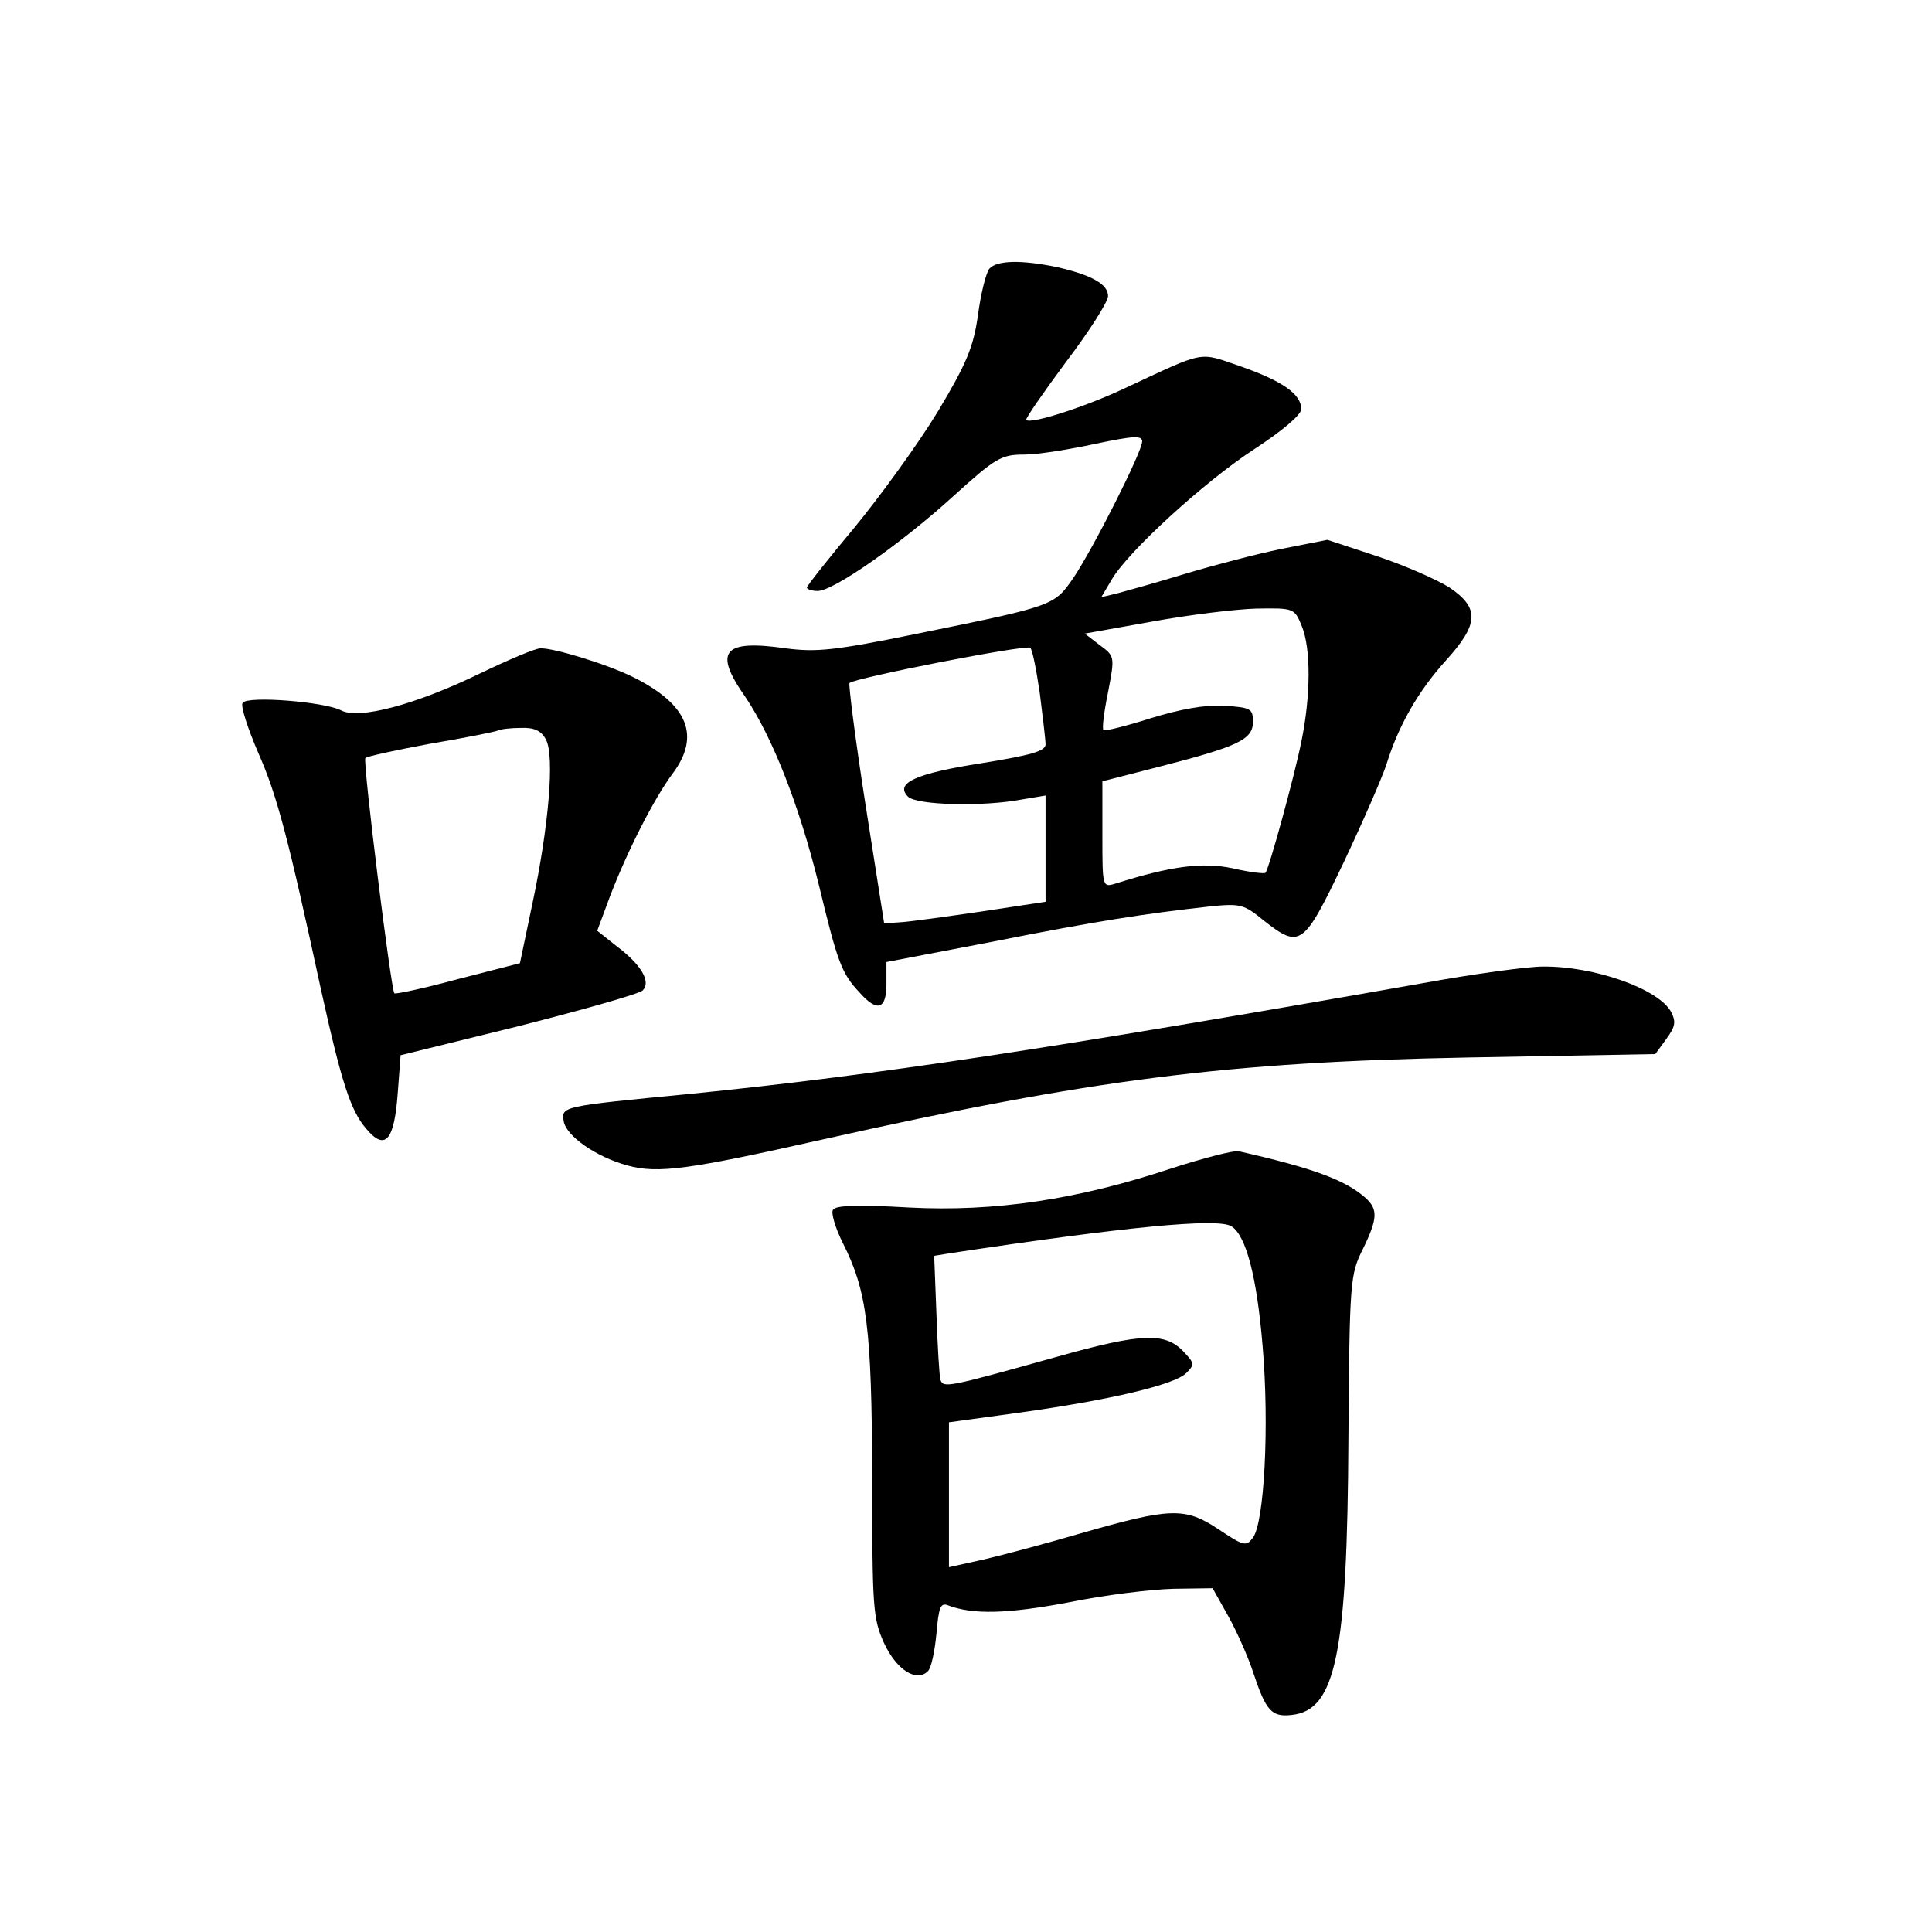 <?xml version="1.0" standalone="no"?>
<!DOCTYPE svg PUBLIC "-//W3C//DTD SVG 20010904//EN"
 "http://www.w3.org/TR/2001/REC-SVG-20010904/DTD/svg10.dtd">
<svg version="1.0" xmlns="http://www.w3.org/2000/svg"
 width="340pt" height="340pt" viewBox="0 0 340 340"
 preserveAspectRatio="xMidYMid meet">
<g transform="translate(0,340) scale(0.1,-0.1)"
fill="#000000" stroke="none">
<path d="M1741 2927 c-6 -8 -15 -44 -20 -82 -8 -56 -20 -85 -71 -170 -34 -56
-100 -147 -146 -203 -46 -55 -84 -103 -84 -106 0 -3 9 -6 19 -6 28 0 148 84
240 168 73 66 83 72 123 72 24 0 80 9 126 19 67 14 82 15 82 4 0 -18 -86 -188
-121 -240 -34 -49 -33 -49 -274 -98 -147 -30 -178 -33 -232 -26 -111 16 -128
-5 -71 -86 47 -70 94 -188 129 -330 33 -137 40 -156 72 -190 31 -35 47 -29 47
15 l0 39 188 36 c181 36 266 49 383 62 51 5 58 4 93 -25 64 -50 70 -46 141
103 34 72 68 150 75 172 21 68 56 129 104 182 59 65 60 93 7 129 -22 14 -79
39 -127 55 l-88 29 -81 -16 c-44 -9 -120 -29 -170 -44 -49 -15 -103 -30 -118
-34 l-29 -7 19 32 c29 49 162 171 251 229 49 32 82 60 82 70 0 26 -32 49 -106
75 -76 26 -60 29 -204 -38 -72 -34 -167 -64 -174 -56 -2 2 30 48 70 102 41 54
74 106 74 116 0 21 -29 37 -90 51 -63 13 -106 12 -119 -3z m550 -629 c16 -39
16 -122 -1 -204 -12 -60 -57 -224 -63 -230 -2 -2 -28 1 -58 8 -53 11 -108 4
-206 -27 -23 -7 -23 -6 -23 86 l0 94 105 27 c136 35 160 47 160 78 0 23 -4 25
-51 28 -33 2 -77 -6 -129 -22 -44 -14 -81 -23 -83 -21 -3 2 1 33 8 67 12 63
12 63 -15 83 l-26 20 118 21 c65 12 148 22 184 23 66 1 67 1 80 -31z m-461
-119 c5 -40 10 -81 10 -89 0 -12 -26 -19 -112 -33 -116 -18 -154 -35 -130 -59
15 -15 132 -18 200 -5 l42 7 0 -94 0 -93 -112 -17 c-62 -9 -126 -18 -143 -19
l-29 -2 -33 210 c-18 115 -30 211 -28 213 9 9 310 68 318 62 4 -3 11 -40 17
-81z"/>
<path d="M845 2215 c-113 -55 -214 -82 -245 -65 -29 15 -165 26 -173 13 -4 -5
9 -45 28 -89 33 -75 52 -148 110 -416 36 -163 52 -213 80 -245 33 -39 49 -20
55 64 l5 66 207 51 c114 29 213 57 219 63 15 15 -2 45 -46 78 l-34 27 23 62
c30 78 77 171 110 215 49 66 27 121 -69 169 -46 23 -141 52 -164 51 -9 0 -56
-20 -106 -44z m116 -117 c15 -29 5 -151 -24 -288 l-22 -105 -109 -28 c-59 -16
-110 -27 -112 -25 -6 7 -56 409 -51 414 3 3 54 14 113 25 60 10 114 21 119 23
6 3 24 5 42 5 23 1 36 -5 44 -21z"/>
<path d="M2505 1670 c-664 -117 -963 -162 -1290 -195 -228 -22 -227 -22 -223
-48 4 -26 57 -63 112 -78 54 -15 109 -7 345 46 474 106 711 136 1135 144 l329
6 19 26 c16 22 18 30 9 48 -22 41 -136 81 -226 80 -27 0 -122 -13 -210 -29z"/>
<path d="M2062 1344 c-165 -55 -312 -77 -463 -69 -86 5 -129 4 -133 -4 -4 -5
4 -32 17 -58 43 -85 51 -150 52 -413 0 -229 1 -248 21 -292 22 -47 57 -69 77
-49 6 6 12 35 15 66 4 46 7 55 20 50 44 -17 106 -15 212 5 63 13 146 23 185
24 l69 1 28 -50 c15 -27 35 -72 44 -100 22 -66 32 -77 67 -73 78 8 98 107 100
488 2 274 3 287 25 331 27 55 27 71 5 91 -36 32 -95 53 -223 82 -8 2 -62 -12
-118 -30z m105 -102 c26 -16 45 -90 55 -211 12 -140 3 -310 -17 -337 -12 -16
-16 -15 -61 15 -59 39 -84 38 -244 -8 -58 -17 -133 -37 -167 -45 l-63 -14 0
127 0 128 124 17 c158 22 274 49 294 70 14 14 14 17 -3 35 -33 37 -73 36 -226
-7 -193 -54 -199 -55 -204 -40 -2 7 -5 59 -7 115 l-4 103 31 5 c305 46 468 62
492 47z"/>
</g>
</svg>
